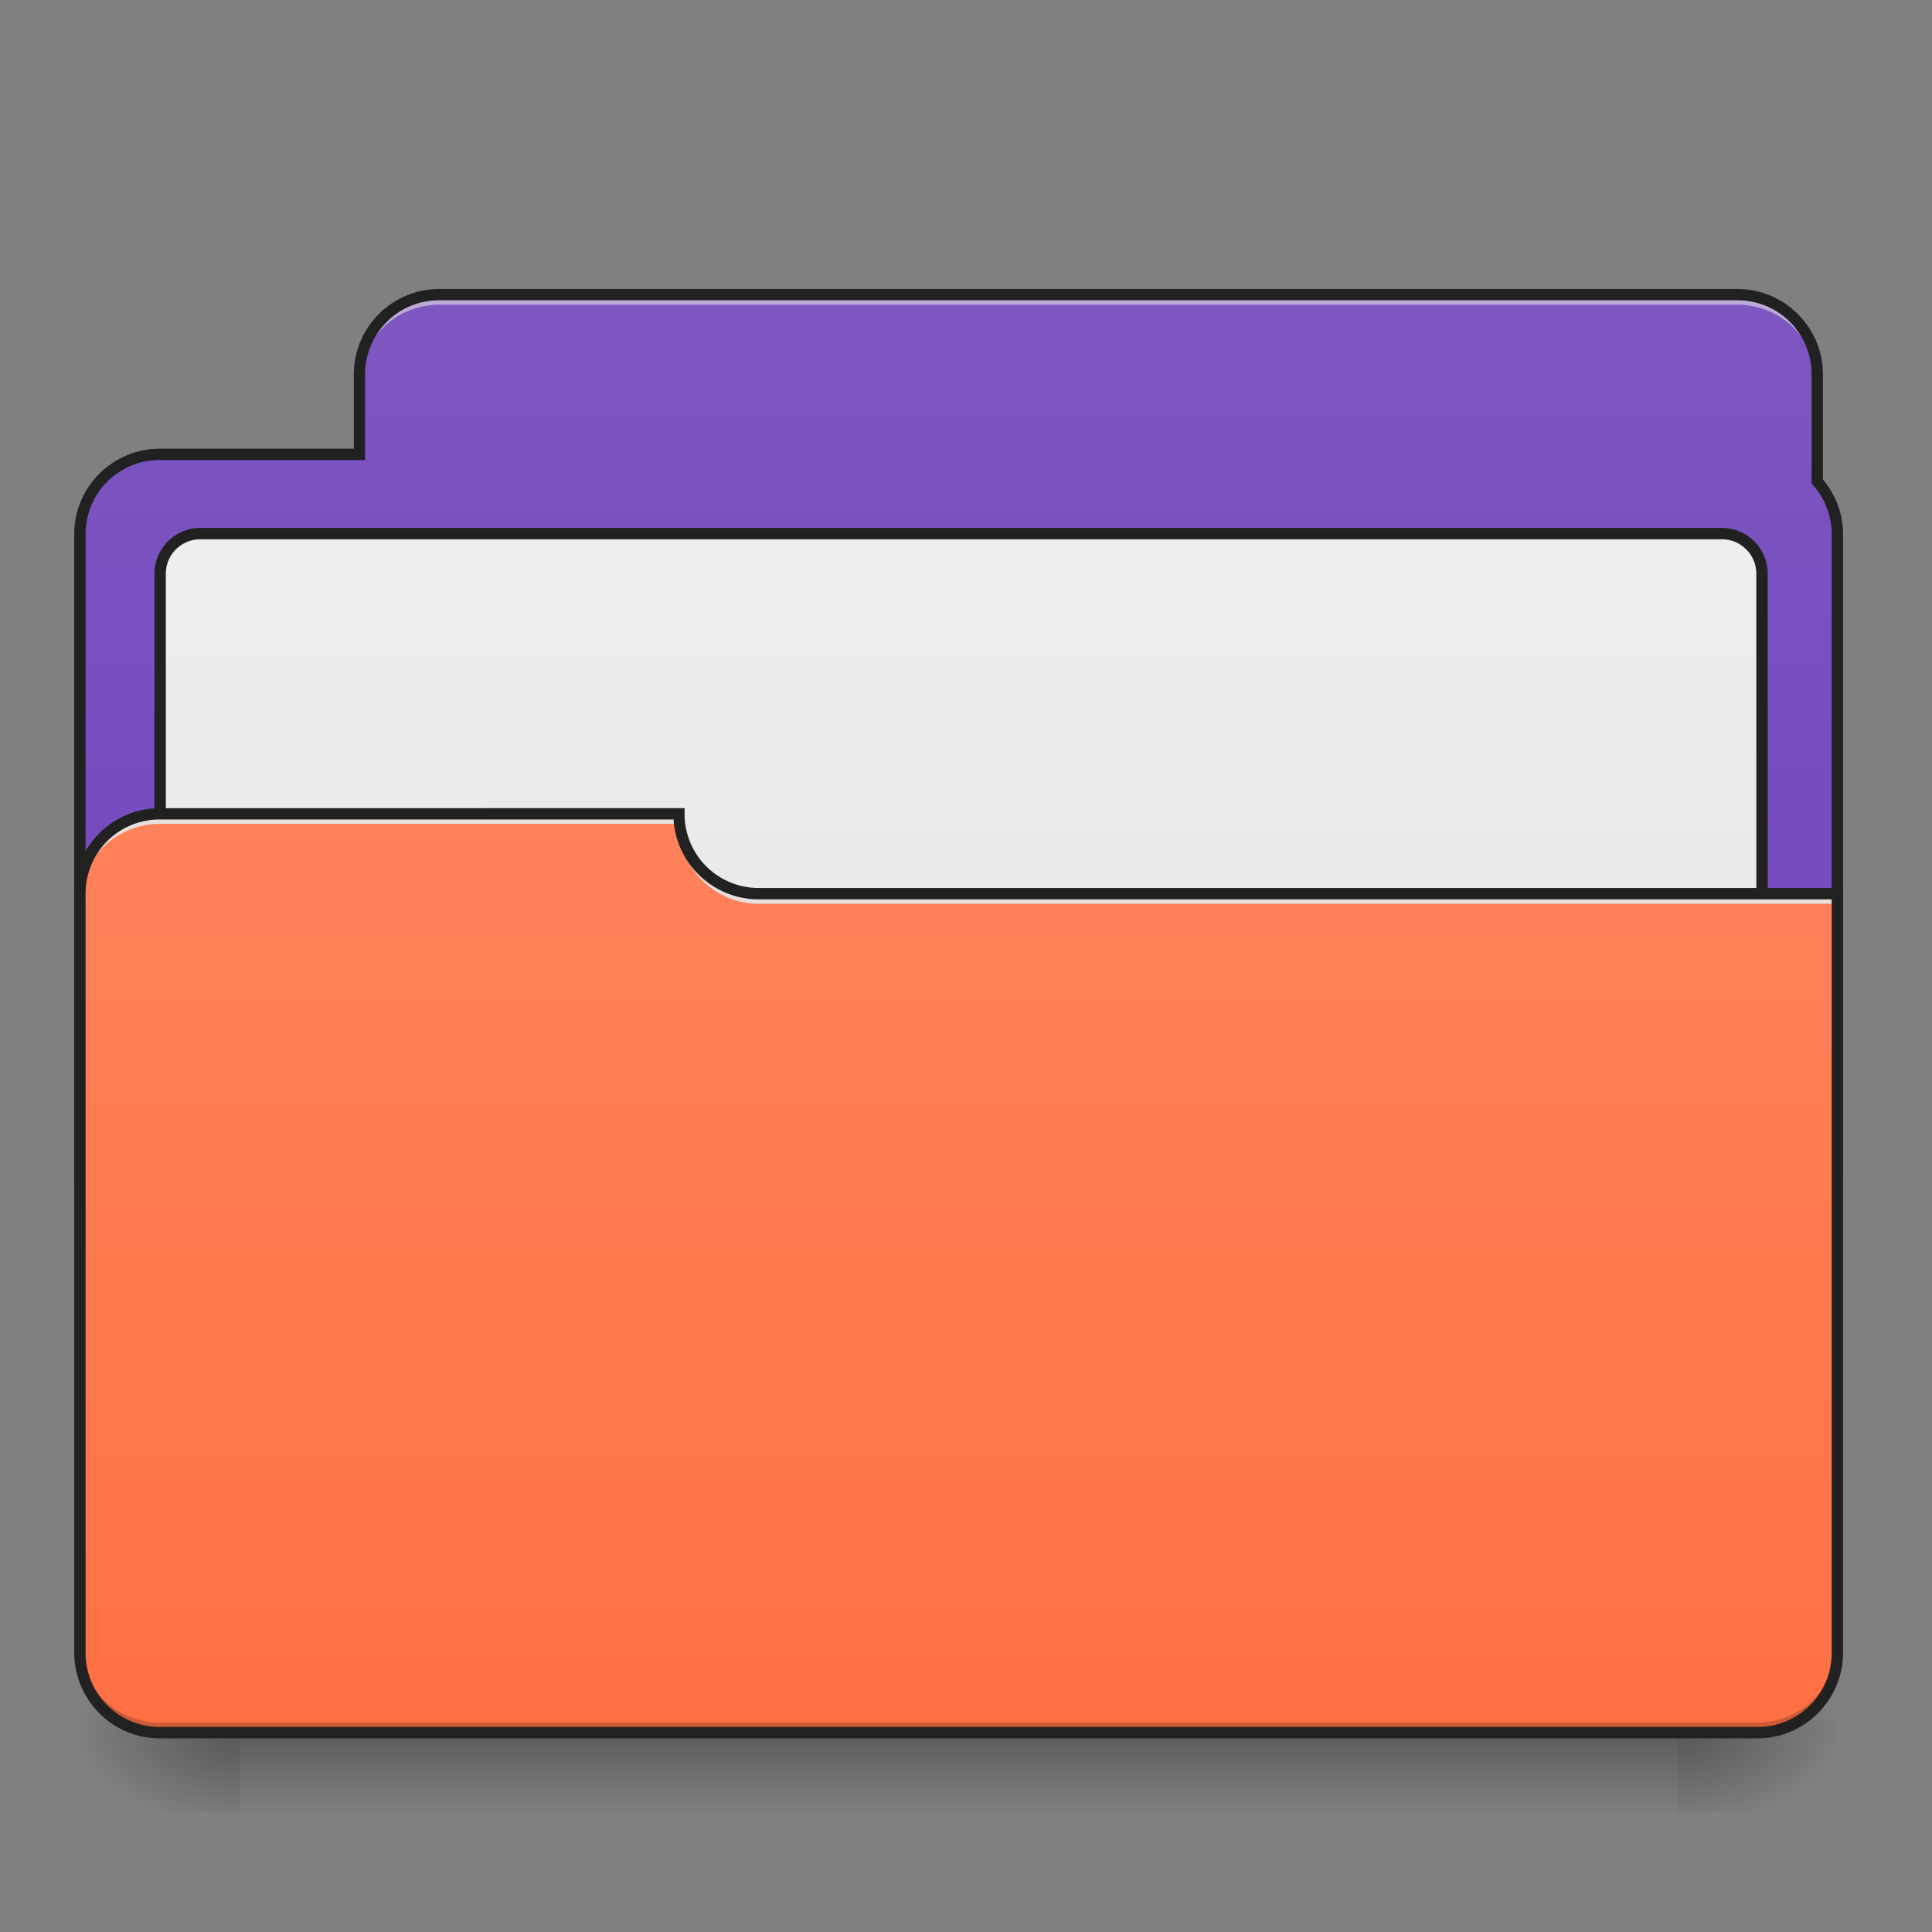 <svg xmlns="http://www.w3.org/2000/svg" width="32" height="32" viewBox="0 0 24 24"><rect x="0" y="0" width="24" height="24" fill="#808080" stroke="none"/><defs><linearGradient id="a" gradientUnits="userSpaceOnUse" x1="254" y1="233.5" x2="254" y2="254.667" gradientTransform="matrix(.047 0 0 .047 0 10.575)"><stop offset="0" stop-opacity=".275"/><stop offset="1" stop-opacity="0"/></linearGradient><radialGradient id="b" gradientUnits="userSpaceOnUse" cx="450.909" cy="189.579" fx="450.909" fy="189.579" r="21.167" gradientTransform="matrix(0 -.059 -.105 0 40.586 48.193)"><stop offset="0" stop-opacity=".314"/><stop offset=".222" stop-opacity=".275"/><stop offset="1" stop-opacity="0"/></radialGradient><radialGradient id="c" gradientUnits="userSpaceOnUse" cx="450.909" cy="189.579" fx="450.909" fy="189.579" r="21.167" gradientTransform="matrix(0 .059 .105 0 -16.772 -5.15)"><stop offset="0" stop-opacity=".314"/><stop offset=".222" stop-opacity=".275"/><stop offset="1" stop-opacity="0"/></radialGradient><radialGradient id="d" gradientUnits="userSpaceOnUse" cx="450.909" cy="189.579" fx="450.909" fy="189.579" r="21.167" gradientTransform="matrix(0 -.059 .105 0 -16.772 48.193)"><stop offset="0" stop-opacity=".314"/><stop offset=".222" stop-opacity=".275"/><stop offset="1" stop-opacity="0"/></radialGradient><radialGradient id="e" gradientUnits="userSpaceOnUse" cx="450.909" cy="189.579" fx="450.909" fy="189.579" r="21.167" gradientTransform="matrix(0 .059 -.105 0 40.586 -5.15)"><stop offset="0" stop-opacity=".314"/><stop offset=".222" stop-opacity=".275"/><stop offset="1" stop-opacity="0"/></radialGradient><linearGradient id="f" gradientUnits="userSpaceOnUse" x1="317.5" y1="233.5" x2="317.5" y2="-147.5" gradientTransform="matrix(.047 0 0 .047 0 10.575)"><stop offset="0" stop-color="#673ab7"/><stop offset="1" stop-color="#7e57c2"/></linearGradient><linearGradient id="g" gradientUnits="userSpaceOnUse" x1="254" y1="233.5" x2="254" y2="-84" gradientTransform="translate(0 10.583)"><stop offset="0" stop-color="#e0e0e0"/><stop offset="1" stop-color="#eee"/></linearGradient><linearGradient id="h" gradientUnits="userSpaceOnUse" x1="254" y1="-115.75" x2="254" y2="233.5" gradientTransform="matrix(.047 0 0 .047 0 10.575)"><stop offset="0" stop-color="#ff8a65"/><stop offset="1" stop-color="#ff7043"/></linearGradient></defs><path d="M2.977 21.523H20.84v.993H2.977zm0 0" fill="url(#a)"/><path d="M20.84 21.523h1.984v-.992H20.84zm0 0" fill="url(#b)"/><path d="M2.977 21.523H.992v.993h1.985zm0 0" fill="url(#c)"/><path d="M2.977 21.523H.992v-.992h1.985zm0 0" fill="url(#d)"/><path d="M20.84 21.523h1.984v.993H20.84zm0 0" fill="url(#e)"/><path d="M5.457 3.66a.989.989 0 0 0-.992.992v.993h-2.48a.989.989 0 0 0-.993.992v7.937c0 .551.442.992.992.992h19.848a.991.991 0 0 0 .992-.992V6.637a.978.978 0 0 0-.25-.657V4.652a.989.989 0 0 0-.992-.992zm0 0" fill="url(#f)"/><path d="M52.912-73.43h402.211c5.833 0 10.583 4.75 10.583 10.582V106.47c0 5.916-4.75 10.583-10.583 10.583H52.912a10.544 10.544 0 0 1-10.583-10.583V-62.848c0-5.833 4.75-10.582 10.583-10.582zm0 0" transform="matrix(.047 0 0 .047 0 10.08)" fill="url(#g)" stroke-width="3" stroke-linecap="round" stroke="#212121"/><path d="M5.457 3.66a.989.989 0 0 0-.992.992v.125c0-.55.441-.992.992-.992h16.125c.55 0 .992.442.992.992v-.125a.989.989 0 0 0-.992-.992zm0 0" fill="#e6e6e6" fill-opacity=".588"/><path d="M5.457 3.59c-.586 0-1.062.476-1.062 1.062v.922h-2.41c-.587 0-1.063.477-1.063 1.063v7.937c0 .59.476 1.063 1.062 1.063h19.848c.586 0 1.063-.473 1.063-1.063V6.637c0-.258-.094-.496-.25-.68V4.652c0-.586-.477-1.062-1.063-1.062zm0 .14h16.125c.512 0 .922.41.922.922v1.356l.02.02c.14.16.23.374.23.609v7.937c0 .512-.41.922-.922.922H1.984a.919.919 0 0 1-.921-.922V6.637c0-.512.41-.922.921-.922h2.551V4.652c0-.511.41-.922.922-.922zm0 0" fill="#212121"/><path d="M1.984 10.11a.991.991 0 0 0-.992.992v9.425c0 .551.442.996.992.996h19.848a.994.994 0 0 0 .992-.996v-9.425H9.426a.991.991 0 0 1-.992-.993zm0 0" fill="url(#h)"/><path d="M1.984 21.523a.991.991 0 0 1-.992-.992v-.125c0 .547.442.992.992.992h19.848a.994.994 0 0 0 .992-.992v.125a.994.994 0 0 1-.992.992zm0 0" fill-opacity=".196"/><path d="M1.984 10.11a.991.991 0 0 0-.992.992v.125c0-.551.442-.993.992-.993h6.45v-.125zm0 0" fill="#e6e6e6" fill-opacity=".937"/><path d="M9.426 11.227a.991.991 0 0 1-.992-.993v-.125c0 .551.445.996.992.993h13.457v.125zm0 0" fill="#e6e6e6" fill-opacity=".937"/><path d="M1.984 10.04c-.586 0-1.062.476-1.062 1.062v9.425c0 .59.476 1.067 1.062 1.067h19.848c.586 0 1.063-.477 1.063-1.067v-9.496H9.425a.919.919 0 0 1-.921-.922v-.07zm0 .14h6.383a1.06 1.06 0 0 0 1.059.992h13.328v9.355a.92.92 0 0 1-.922.926H1.984a.92.92 0 0 1-.921-.926v-9.425c0-.512.41-.922.921-.922zm0 0" fill="#212121"/></svg>